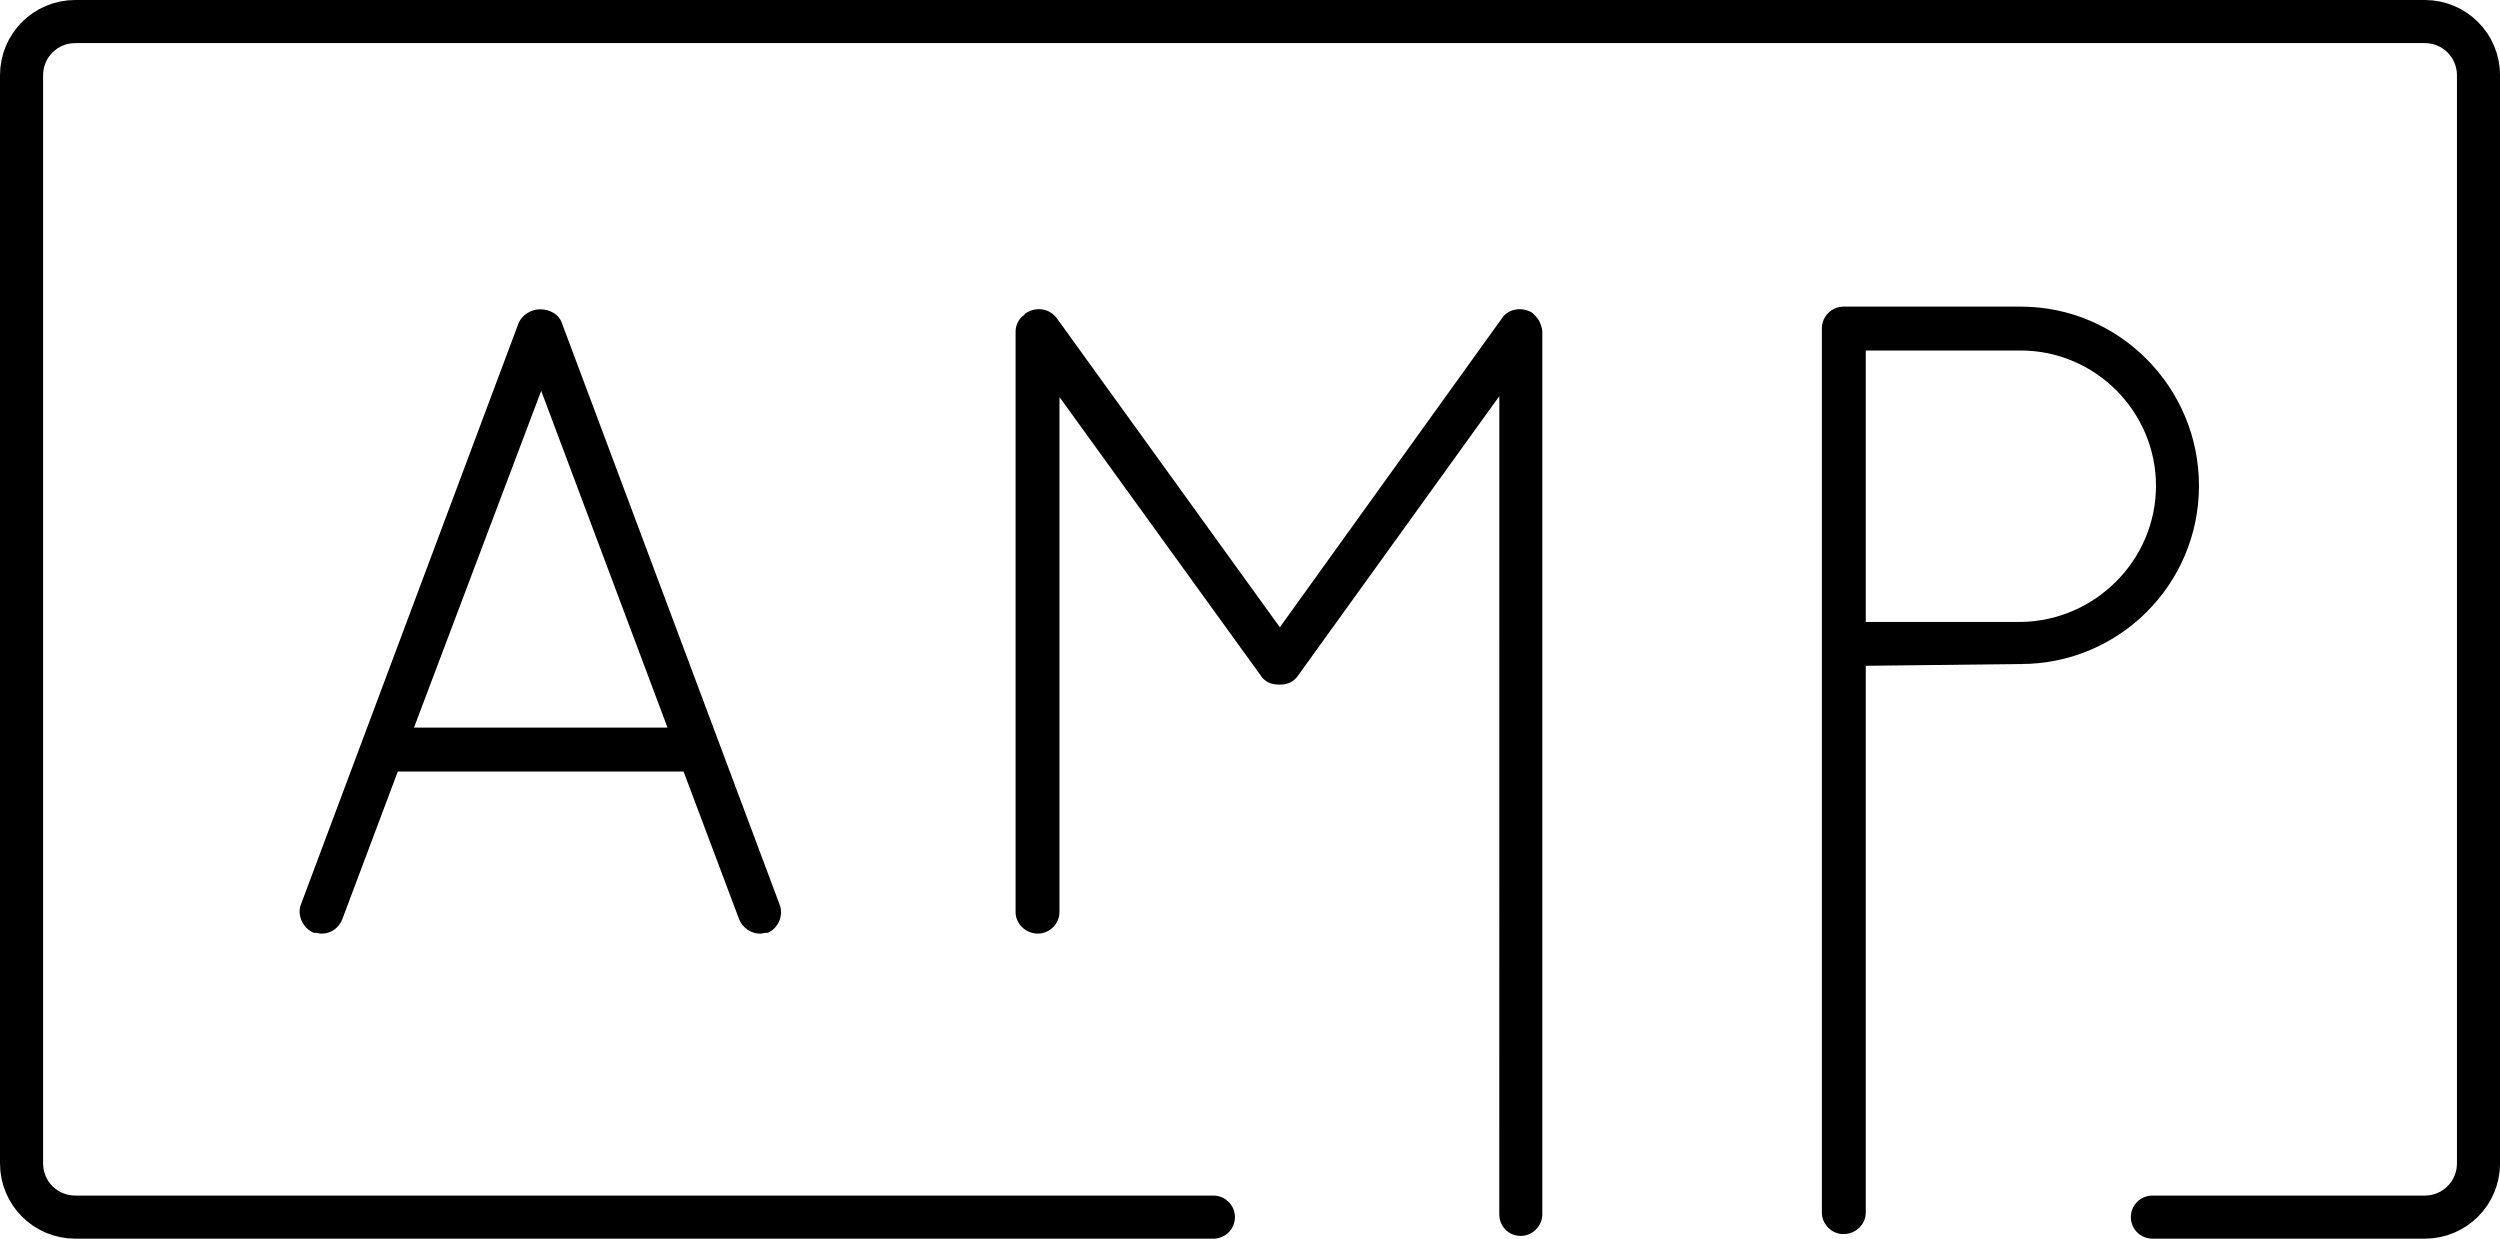 <?xml version="1.0" encoding="UTF-8" standalone="no"?>
<!-- Created with Inkscape (http://www.inkscape.org/) -->

<svg
   xmlns:dc="http://purl.org/dc/elements/1.1/"
   xmlns:cc="http://creativecommons.org/ns#"
   xmlns:rdf="http://www.w3.org/1999/02/22-rdf-syntax-ns#"
   xmlns:svg="http://www.w3.org/2000/svg"
   xmlns="http://www.w3.org/2000/svg"
   xmlns:sodipodi="http://sodipodi.sourceforge.net/DTD/sodipodi-0.dtd"
   xmlns:inkscape="http://www.inkscape.org/namespaces/inkscape"
   width="68.921mm"
   height="34.148mm"
   viewBox="0 0 68.921 34.148"
   version="1.1"
   id="svg8"
   sodipodi:docname="logo.svg"
   inkscape:version="0.92.2 5c3e80d, 2017-08-06">
  <defs
     id="defs2" />
  <sodipodi:namedview
     id="base"
     pagecolor="#ffffff"
     bordercolor="#666666"
     borderopacity="1.0"
     inkscape:pageopacity="0.0"
     inkscape:pageshadow="2"
     inkscape:zoom="0.98994949"
     inkscape:cx="219.02598"
     inkscape:cy="36.534825"
     inkscape:document-units="mm"
     inkscape:current-layer="layer2"
     showgrid="false"
     inkscape:window-width="3788"
     inkscape:window-height="2074"
     inkscape:window-x="24"
     inkscape:window-y="24"
     inkscape:window-maximized="0"
     showguides="false"
     inkscape:snap-others="false"
     inkscape:object-nodes="false"
     inkscape:snap-nodes="false"
     showborder="false"
     fit-margin-top="0"
     fit-margin-left="0"
     fit-margin-right="0"
     fit-margin-bottom="0">
    <inkscape:grid
       type="xygrid"
       id="grid4541"
       originx="-111.462"
       originy="-87.407" />
  </sodipodi:namedview>
  <g
     inkscape:groupmode="layer"
     id="layer2"
     inkscape:label="Border"
     style="display:inline"
     transform="translate(-111.462,-88.445)">
    <path
       transform="translate(0,-87)"
       style="opacity:1;fill:none;fill-opacity:1;stroke:#000000;stroke-width:1.188;stroke-linecap:round;stroke-linejoin:round;stroke-miterlimit:4.5;stroke-dasharray:none;stroke-opacity:1"
       d="m 144.913,208.999 h -31.376 c -0.82,0 -1.481,-0.66 -1.481,-1.481 v -29.998 c 0,-0.82 0.66,-1.481 1.481,-1.481 h 64.772 c 0.82,0 1.481,0.66 1.481,1.481 v 29.998 c 0,0.82 -0.66,1.481 -1.481,1.481 h -7.509"
       id="rect829"
       inkscape:connector-curvature="0"
       sodipodi:nodetypes="cssssssssc" />
  </g>
  <g
     inkscape:label="Text"
     inkscape:groupmode="layer"
     id="layer1"
     transform="translate(-111.462,-175.445)">
    <g
       aria-label="|AMP|"
       style="font-style:normal;font-variant:normal;font-weight:normal;font-stretch:normal;font-size:10.583px;line-height:6.615px;font-family:Quicksand;-inkscape-font-specification:Quicksand;letter-spacing:0px;word-spacing:0px;fill:#000000;fill-opacity:1;stroke:none;stroke-width:0.265"
       id="text817">
      <path
         d="m 131.839,200.789 c 0.099,0.247 0.346,0.395 0.568,0.395 0.074,0 0.123,-0.025 0.222,-0.025 0.296,-0.123 0.445,-0.494 0.321,-0.79 l -6.001,-16.027 c -0.074,-0.222 -0.321,-0.37 -0.593,-0.37 -0.247,0 -0.494,0.148 -0.593,0.37 l -6.001,16.027 c -0.123,0.296 0.049,0.667 0.346,0.79 0.074,0 0.173,0.025 0.222,0.025 0.247,0 0.469,-0.148 0.568,-0.395 l 1.531,-4.075 h 7.878 z m -5.457,-14.57 3.482,9.285 h -6.989 z"
         style="font-size:24.694px;letter-spacing:2.646px;word-spacing:0px;stroke-width:0.265"
         id="path4545"
         inkscape:connector-curvature="0" />
      <path
         d="m 152.795,208.924 c 0,0.321 0.247,0.593 0.593,0.593 0.321,0 0.593,-0.272 0.593,-0.593 v -24.335 c 0,-0.099 -0.049,-0.222 -0.099,-0.321 -0.049,-0.074 -0.099,-0.123 -0.173,-0.198 -0.272,-0.173 -0.667,-0.123 -0.84,0.148 l -6.124,8.52 -6.149,-8.52 c -0.198,-0.272 -0.568,-0.321 -0.84,-0.148 -0.025,0.025 -0.049,0.025 -0.049,0.049 -0.148,0.099 -0.247,0.272 -0.247,0.469 v 16.002 c 0,0.321 0.272,0.593 0.617,0.593 0.321,0 0.593,-0.272 0.593,-0.593 v -14.199 l 5.532,7.655 c 0.123,0.198 0.296,0.272 0.519,0.272 h 0.049 c 0.173,0 0.37,-0.074 0.494,-0.272 l 5.532,-7.68 z"
         style="font-size:24.694px;letter-spacing:2.646px;word-spacing:0px;stroke-width:0.265"
         id="path4547"
         inkscape:connector-curvature="0"
         sodipodi:nodetypes="cssscccccccssssccssccc" />
      <path
         d="m 161.688,208.874 c 0,0.321 0.272,0.593 0.593,0.593 0.346,0 0.617,-0.272 0.617,-0.593 v -15.074 l 4.272,-0.049 c 2.716,0 4.914,-2.198 4.914,-4.914 0,-2.716 -2.198,-4.939 -4.914,-4.939 h -4.815 -0.074 c -0.321,0 -0.593,0.272 -0.593,0.593 z m 1.21,-16.284 v -7.482 h 4.272 c 2.05,0 3.729,1.679 3.729,3.729 0,2.05 -1.679,3.729 -3.729,3.754 z"
         style="font-size:24.694px;letter-spacing:2.646px;word-spacing:0px;stroke-width:0.265"
         id="path4549"
         inkscape:connector-curvature="0"
         sodipodi:nodetypes="cssccsscsccccsscc" />
    </g>
  </g>
</svg>
